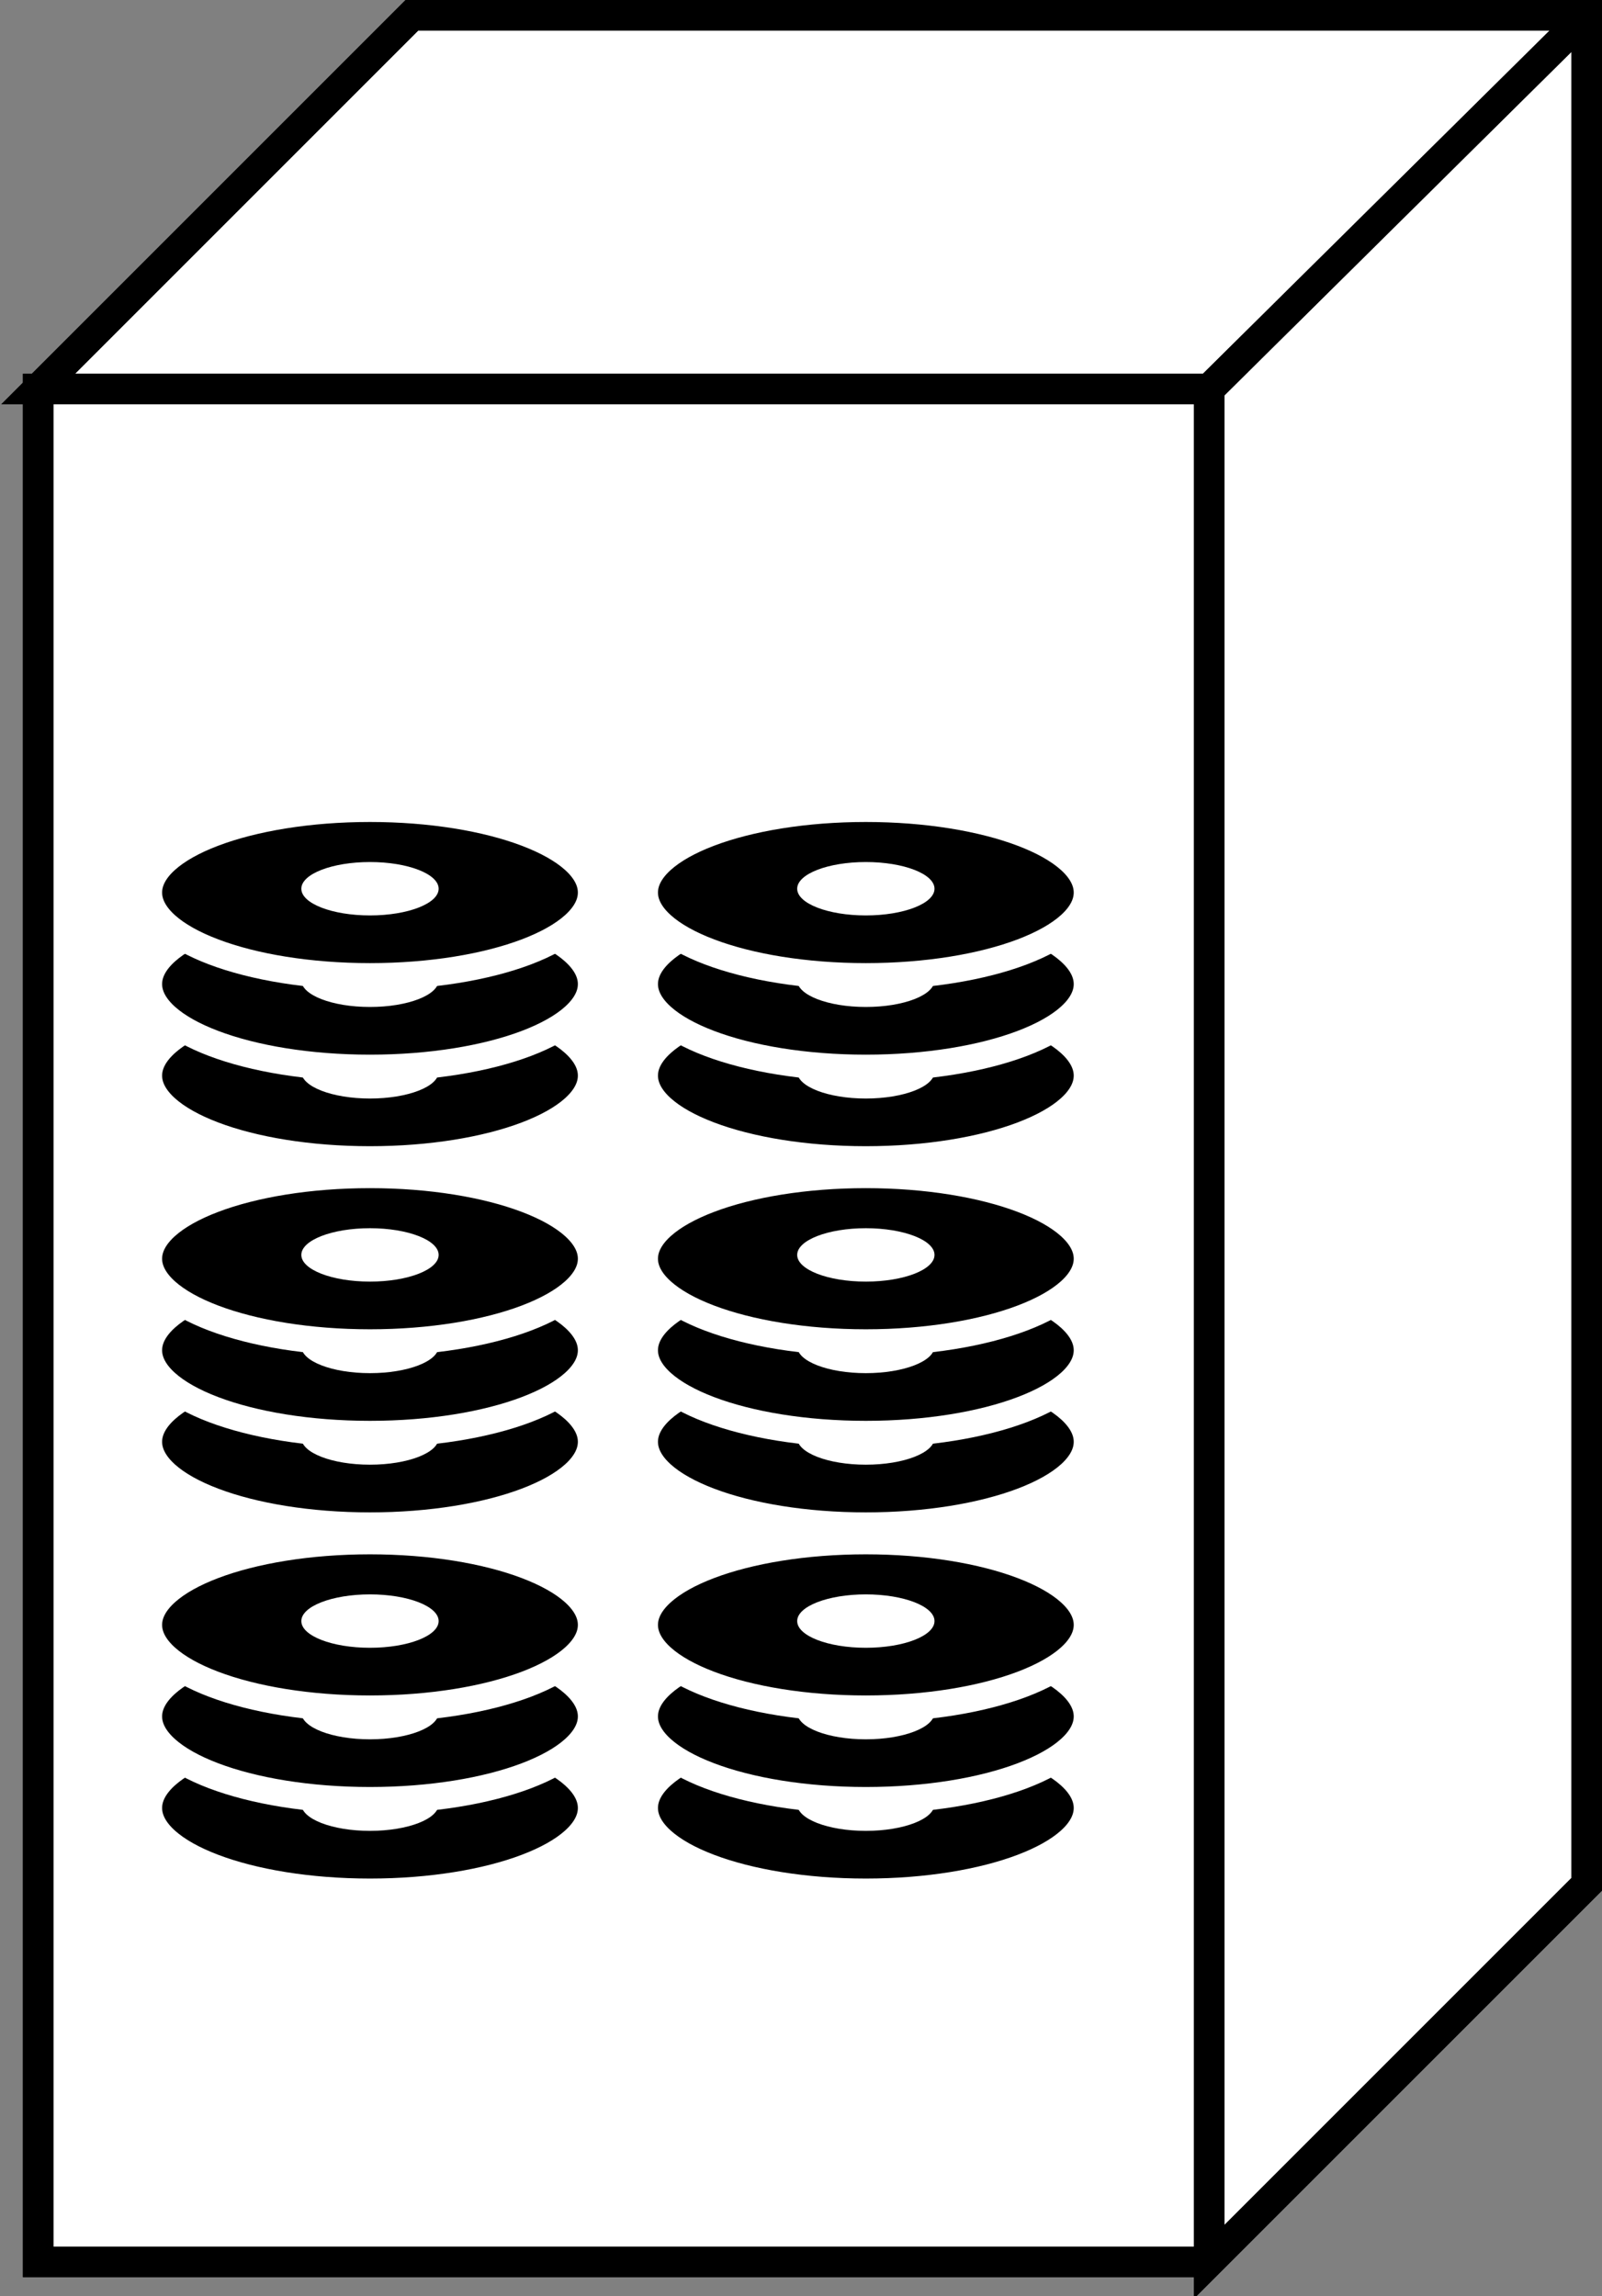 <?xml version="1.0" encoding="utf-8"?>
<!-- Generator: Adobe Illustrator 20.1.0, SVG Export Plug-In . SVG Version: 6.00 Build 0)  -->
<svg version="1.1" id="Layer_1" xmlns="http://www.w3.org/2000/svg" xmlns:xlink="http://www.w3.org/1999/xlink" x="0px" y="0px"
	 viewBox="0 0 42 60.2" style="enable-background:new 0 0 42 60.2;" xml:space="preserve">
<rect x="0" y="0" width="42" height="60.2" fill="#808080" stroke="none"/>
<style type="text/css">
	.st0{fill:#FFFFFF;}
	.st1{fill:#FFFFFF;stroke:#000000;stroke-width:0.8;}
	.st2{stroke:#000000;stroke-width:0.8;stroke-linecap:round;stroke-linejoin:round;}
	.st3{fill:none;stroke:#000000;stroke-width:0.8;}
	.st4{fill:#000000;stroke:#FFFFFF;stroke-width:0.7;stroke-linecap:round;stroke-linejoin:round;}
</style>
<g>
	<g>
		<g>
			<polyline class="st0" points="31.7,10.2 1,10.2 1,59.3 31.7,59.3 			"/>
			<polygon class="st0" points="31.7,59.3 41.6,49.4 41.6,0.4 10.8,0.4 1,10.2 31.7,10.2 			"/>
			<line class="st0" x1="31.7" y1="10.2" x2="41.6" y2="0.4"/>
		</g>
		<g>
			<polyline class="st1" points="31.7,10.2 1,10.2 1,59.3 31.7,59.3 			"/>
			<polygon class="st1" points="31.7,59.3 41.6,49.4 41.6,0.4 10.8,0.4 1,10.2 31.7,10.2 			"/>
			<line class="st2" x1="31.7" y1="10.2" x2="41.6" y2="0.4"/>
		</g>
		<g>
			<polyline class="st3" points="31.7,10.2 1,10.2 1,59.3 31.7,59.3 			"/>
			<polygon class="st3" points="31.7,59.3 41.6,49.4 41.6,0.4 10.8,0.4 1,10.2 31.7,10.2 			"/>
			<line class="st3" x1="31.7" y1="10.2" x2="41.6" y2="0.4"/>
		</g>
	</g>
	<g>
		<ellipse class="st4" cx="9.7" cy="47.4" rx="5.8" ry="2.2"/>
		<ellipse class="st0" cx="9.7" cy="47.3" rx="1.8" ry="0.7"/>
		<ellipse class="st0" cx="9.7" cy="46.1" rx="1.8" ry="0.7"/>
		<ellipse class="st4" cx="9.7" cy="45" rx="5.8" ry="2.2"/>
		<ellipse class="st0" cx="9.7" cy="44.9" rx="1.8" ry="0.7"/>
		<ellipse class="st0" cx="9.7" cy="43.7" rx="1.8" ry="0.7"/>
		<ellipse class="st4" cx="9.7" cy="42.6" rx="5.8" ry="2.2"/>
		<ellipse class="st0" cx="9.7" cy="42.5" rx="1.8" ry="0.7"/>
	</g>
	<g>
		<ellipse class="st4" cx="9.7" cy="37.8" rx="5.8" ry="2.2"/>
		<ellipse class="st0" cx="9.7" cy="37.7" rx="1.8" ry="0.7"/>
		<ellipse class="st0" cx="9.7" cy="36.5" rx="1.8" ry="0.7"/>
		<ellipse class="st4" cx="9.7" cy="35.4" rx="5.8" ry="2.2"/>
		<ellipse class="st0" cx="9.7" cy="35.3" rx="1.8" ry="0.7"/>
		<ellipse class="st0" cx="9.7" cy="34.1" rx="1.8" ry="0.7"/>
		<ellipse class="st4" cx="9.7" cy="33" rx="5.8" ry="2.2"/>
		<ellipse class="st0" cx="9.7" cy="32.9" rx="1.8" ry="0.7"/>
	</g>
	<g>
		<ellipse class="st4" cx="9.7" cy="28.2" rx="5.8" ry="2.2"/>
		<ellipse class="st0" cx="9.7" cy="28.1" rx="1.8" ry="0.7"/>
		<ellipse class="st0" cx="9.7" cy="26.9" rx="1.8" ry="0.7"/>
		<ellipse class="st4" cx="9.7" cy="25.8" rx="5.8" ry="2.2"/>
		<ellipse class="st0" cx="9.7" cy="25.7" rx="1.8" ry="0.7"/>
		<ellipse class="st0" cx="9.7" cy="24.5" rx="1.8" ry="0.7"/>
		<ellipse class="st4" cx="9.7" cy="23.4" rx="5.8" ry="2.2"/>
		<ellipse class="st0" cx="9.7" cy="23.3" rx="1.8" ry="0.7"/>
	</g>
	<g>
		<ellipse class="st4" cx="22.7" cy="47.4" rx="5.8" ry="2.2"/>
		<ellipse class="st0" cx="22.7" cy="47.3" rx="1.8" ry="0.7"/>
		<ellipse class="st0" cx="22.7" cy="46.1" rx="1.8" ry="0.7"/>
		<ellipse class="st4" cx="22.7" cy="45" rx="5.8" ry="2.2"/>
		<ellipse class="st0" cx="22.7" cy="44.9" rx="1.8" ry="0.7"/>
		<ellipse class="st0" cx="22.7" cy="43.7" rx="1.8" ry="0.7"/>
		<ellipse class="st4" cx="22.7" cy="42.6" rx="5.8" ry="2.2"/>
		<ellipse class="st0" cx="22.7" cy="42.5" rx="1.8" ry="0.7"/>
	</g>
	<g>
		<ellipse class="st4" cx="22.7" cy="37.8" rx="5.8" ry="2.2"/>
		<ellipse class="st0" cx="22.7" cy="37.7" rx="1.8" ry="0.7"/>
		<ellipse class="st0" cx="22.7" cy="36.5" rx="1.8" ry="0.7"/>
		<ellipse class="st4" cx="22.7" cy="35.4" rx="5.8" ry="2.2"/>
		<ellipse class="st0" cx="22.7" cy="35.3" rx="1.8" ry="0.7"/>
		<ellipse class="st0" cx="22.7" cy="34.1" rx="1.8" ry="0.7"/>
		<ellipse class="st4" cx="22.7" cy="33" rx="5.8" ry="2.2"/>
		<ellipse class="st0" cx="22.7" cy="32.9" rx="1.8" ry="0.7"/>
	</g>
	<g>
		<ellipse class="st4" cx="22.7" cy="28.2" rx="5.8" ry="2.2"/>
		<ellipse class="st0" cx="22.7" cy="28.1" rx="1.8" ry="0.7"/>
		<ellipse class="st0" cx="22.7" cy="26.9" rx="1.8" ry="0.7"/>
		<ellipse class="st4" cx="22.7" cy="25.8" rx="5.8" ry="2.2"/>
		<ellipse class="st0" cx="22.7" cy="25.7" rx="1.8" ry="0.7"/>
		<ellipse class="st0" cx="22.7" cy="24.5" rx="1.8" ry="0.7"/>
		<ellipse class="st4" cx="22.7" cy="23.4" rx="5.8" ry="2.2"/>
		<ellipse class="st0" cx="22.7" cy="23.3" rx="1.8" ry="0.7"/>
	</g>
</g>
</svg>
